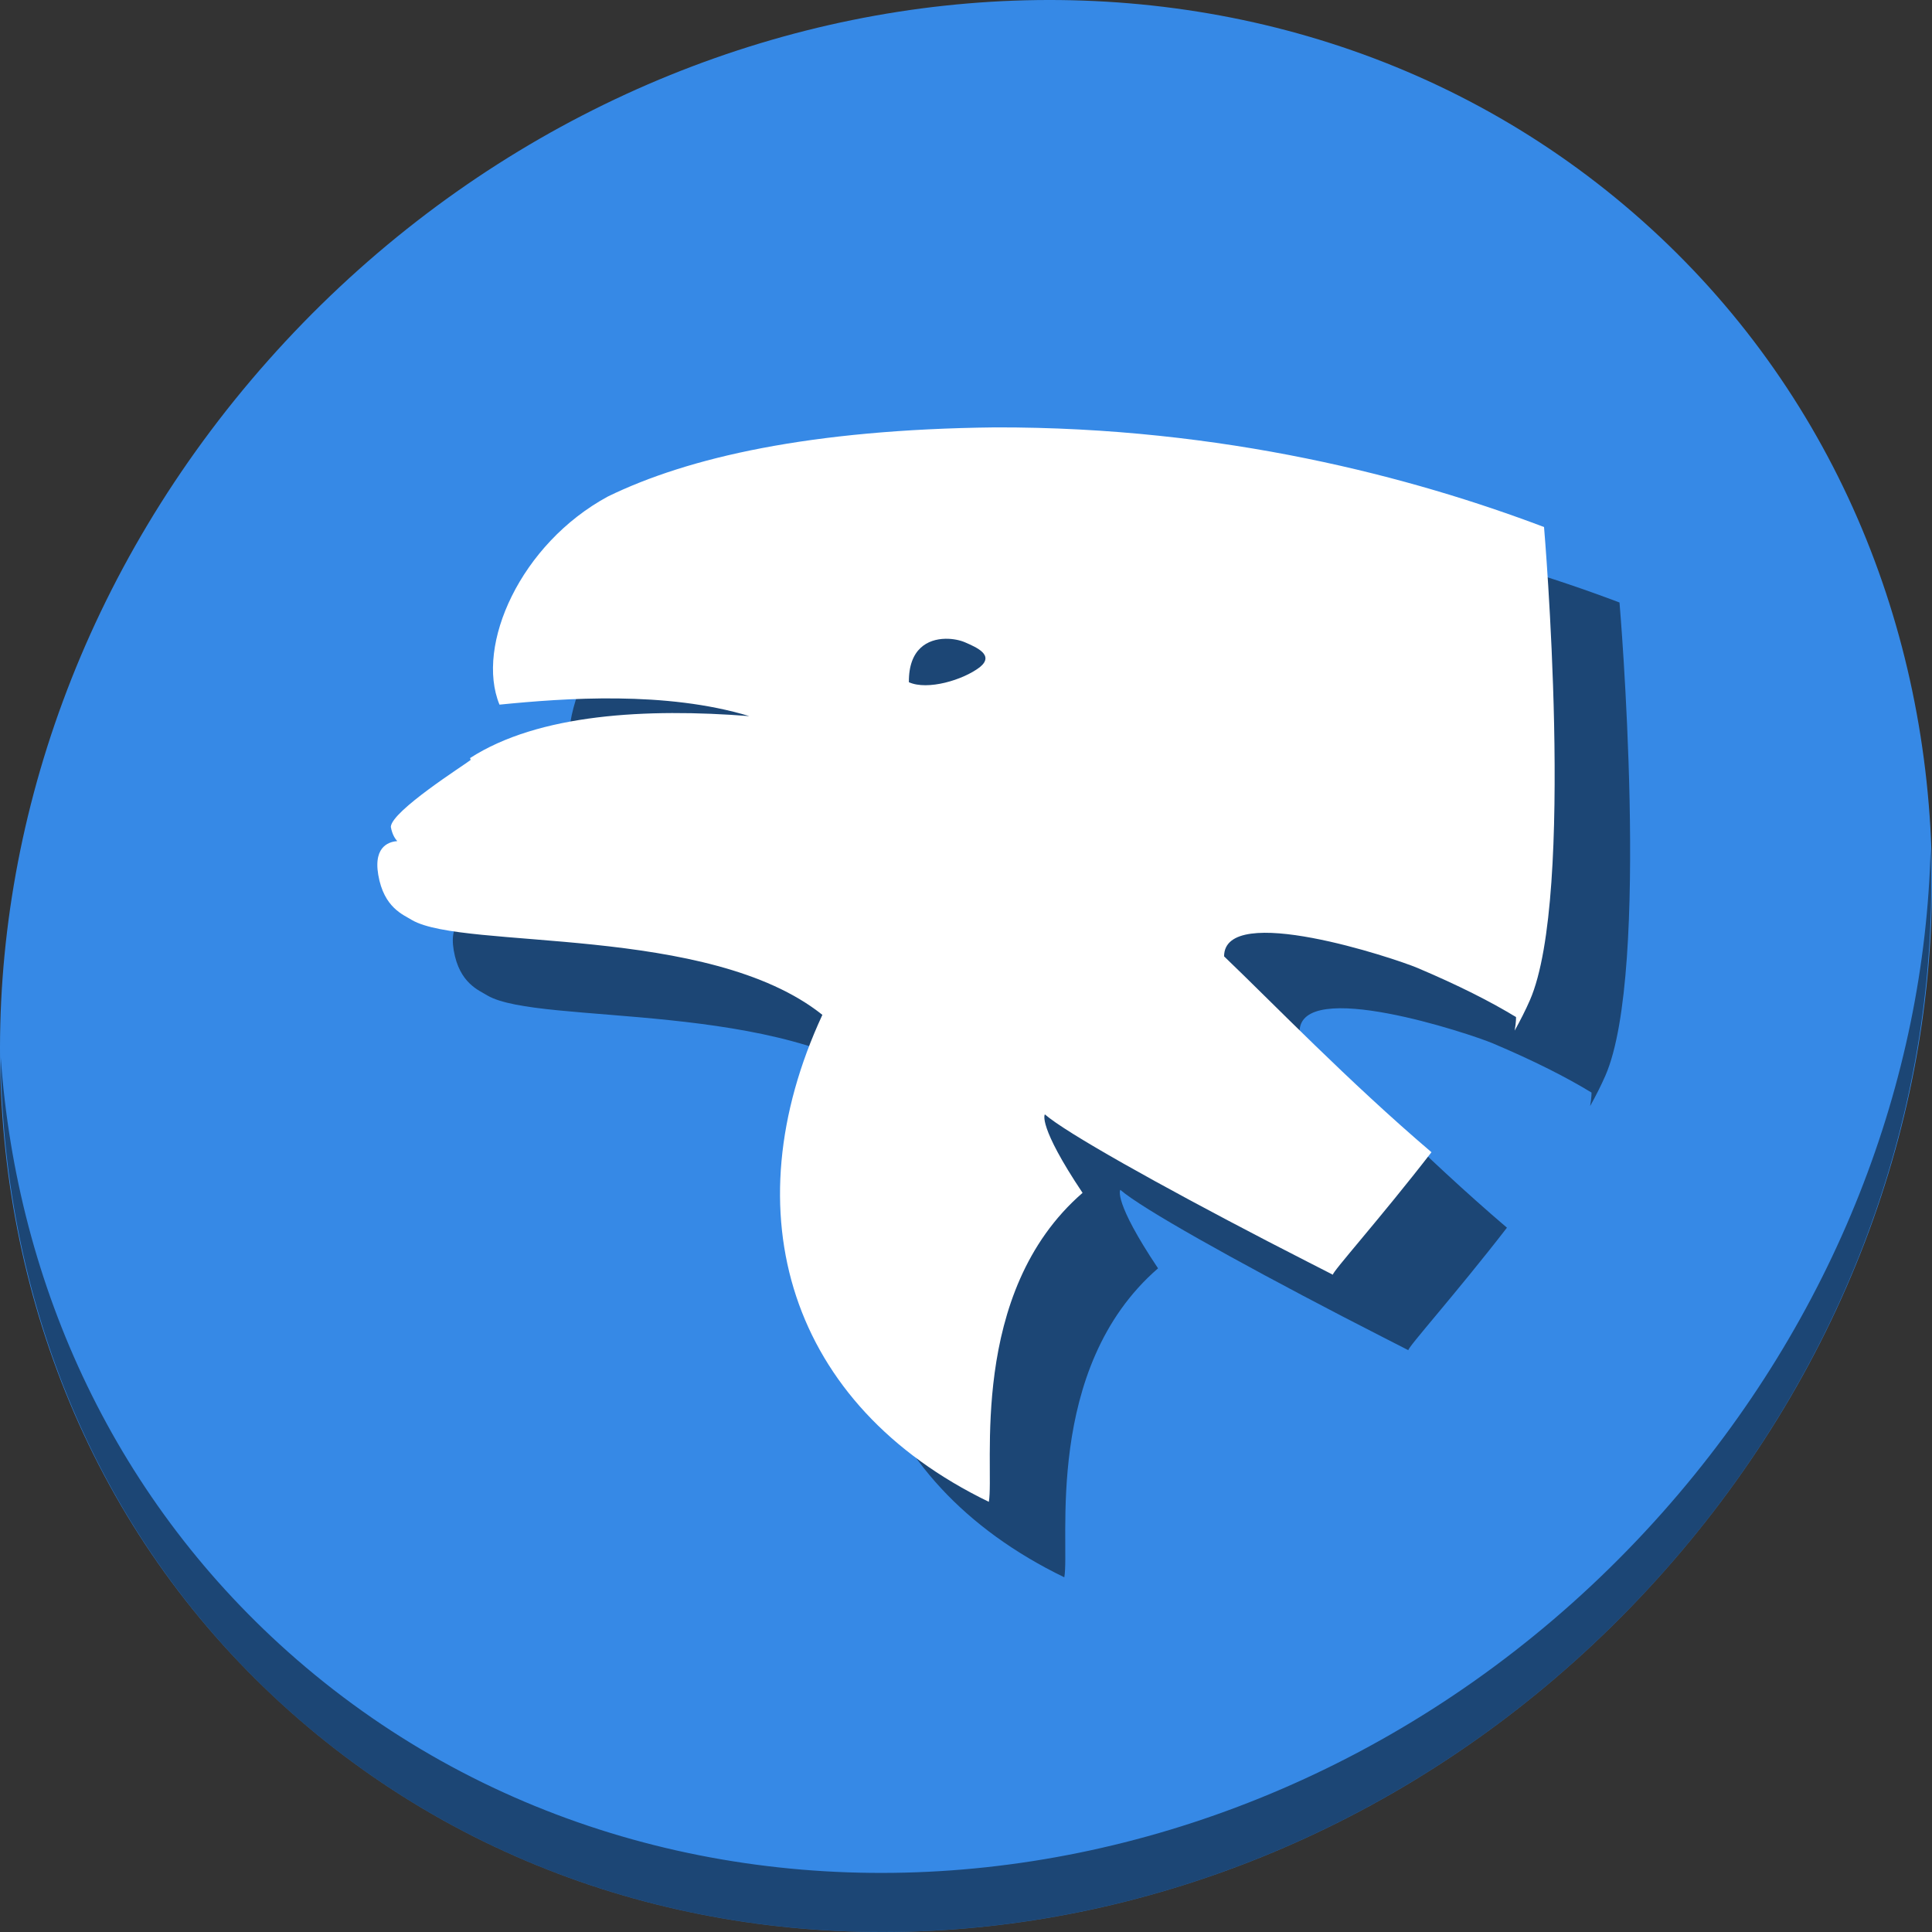 <?xml version="1.0" encoding="UTF-8" standalone="no"?>
<!-- Created with Inkscape (http://www.inkscape.org/) -->

<svg
   xmlns:dc="http://purl.org/dc/elements/1.1/"
   xmlns:cc="http://creativecommons.org/ns#"
   xmlns:rdf="http://www.w3.org/1999/02/22-rdf-syntax-ns#"
   xmlns:svg="http://www.w3.org/2000/svg"
   xmlns="http://www.w3.org/2000/svg"
   xmlns:sodipodi="http://sodipodi.sourceforge.net/DTD/sodipodi-0.dtd"
   xmlns:inkscape="http://www.inkscape.org/namespaces/inkscape"
   width="512"
   height="512"
   id="svg4429"
   sodipodi:version="0.32"
   inkscape:version="0.92.2 2405546, 2018-03-11"
   sodipodi:docname="emma.svg"
   inkscape:output_extension="org.inkscape.output.svg.inkscape"
   version="1.0"
   inkscape:export-filename="C:\Users\Gregor\Desktop\delphin.png"
   inkscape:export-xdpi="11.427757"
   inkscape:export-ydpi="11.427757">
  <rect width="100%" height="100%" fill="#333333" stroke="none"/>
  <defs
     id="defs4431">
    <inkscape:perspective
       sodipodi:type="inkscape:persp3d"
       inkscape:vp_x="0 : 372.04724 : 1"
       inkscape:vp_y="0 : 1000 : 0"
       inkscape:vp_z="1052.3622 : 372.04724 : 1"
       inkscape:persp3d-origin="526.18109 : 248.03149 : 1"
       id="perspective4438" />
  </defs>
  <sodipodi:namedview
     inkscape:document-units="mm"
     pagecolor="#ffffff"
     bordercolor="#666666"
     borderopacity="1.0"
     inkscape:pageopacity="0.0"
     inkscape:pageshadow="2"
     inkscape:zoom="0.18060641"
     inkscape:cx="-313.24177"
     inkscape:cy="389.97581"
     inkscape:current-layer="layer1"
     id="namedview4433"
     showgrid="false"
     inkscape:window-width="1366"
     inkscape:window-height="717"
     inkscape:window-x="0"
     inkscape:window-y="0"
     units="px"
     inkscape:window-maximized="1" />
  <g
     inkscape:label="Layer 1"
     inkscape:groupmode="layer"
     id="layer1"
     transform="translate(-174.931,-199.319)">
    <g
       id="g845">
      <path
         style="fill:#3689e6;fill-opacity:1;stroke-width:11.11"
         inkscape:connector-curvature="0"
         d="m 607.844,255.793 c 102.193,88.575 105.827,249.7 8.117,359.899 C 518.251,725.891 356.211,743.419 254.018,654.845 151.825,566.27 148.191,405.145 245.901,294.946 343.611,184.747 505.651,167.218 607.844,255.793 Z"
         id="path27" />
      <path
         style="opacity:1;fill:#000000;fill-opacity:0.49;stroke-width:11.11"
         inkscape:connector-curvature="0"
         d="m 686.567,424.222 c -1.551,61.312 -25.161,124.155 -70.966,175.814 -97.71,110.199 -259.75,127.728 -361.943,39.153 -47.899,-41.516 -74.229,-98.948 -78.532,-159.642 0.605,66.357 26.924,130.253 78.885,175.29 102.193,88.575 264.241,71.037 361.943,-39.153 49.705,-56.058 73.005,-125.291 70.613,-191.462 z"
         id="path51" />
      <path
         style="display:inline;fill:#000000;fill-opacity:0.49;stroke:none;stroke-width:0.694"
         d="m 458.568,332.581 c -48.995,0.546 -81.312,7.975 -102.514,18.303 -23.197,12.539 -35.188,39.491 -28.754,55.172 17.39,-1.739 44.147,-3.653 66.21,3.042 -27.166,-2.126 -55.783,-0.624 -74.009,11.117 0.048,0.14 0.147,0.449 0.164,0.493 -1.603,1.294 -20.931,13.498 -21.164,17.734 0.383,2.182 1.272,3.313 1.708,3.776 -1.527,0.138 -6.405,0.853 -5.04,8.92 1.489,8.803 6.685,10.582 8.956,12.016 13.765,7.974 78.638,1.048 108.745,25.112 -24.365,52.545 -8.814,103.436 44.111,129.053 1.577,-8.595 -5.72,-55.377 24.841,-81.879 -11.927,-17.829 -10.054,-20.812 -9.981,-20.789 5.533,4.837 30.092,18.58 59.061,33.63 5.625,2.922 17.266,8.858 17.266,8.858 -0.385,-0.523 12.605,-14.991 26.119,-32.468 -22.203,-18.936 -41.85,-39.352 -54.961,-51.907 0.006,-14.536 45.212,0.511 51.257,3.071 10.933,4.631 19.456,8.965 26.111,13.02 0,0 0.057,1.247 -0.363,3.589 1.546,-2.781 2.908,-5.472 4.024,-8.023 12.134,-27.732 3.761,-125.431 3.761,-125.431 -34.696,-13.132 -84.792,-26.553 -145.548,-26.409 z m -13.133,56.018 c 2.066,-0.044 4.001,0.402 5.253,0.95 3.012,1.318 7.881,3.373 3.891,6.589 -4.394,3.375 -13.832,6.218 -18.785,3.974 -0.083,-8.951 5.095,-11.416 9.641,-11.512 z"
         id="path34"
         inkscape:connector-curvature="0" />
      <path
         inkscape:connector-curvature="0"
         id="body"
         d="m 438.568,312.581 c -48.995,0.546 -81.312,7.975 -102.514,18.303 -23.197,12.539 -35.188,39.491 -28.754,55.172 17.39,-1.739 44.147,-3.653 66.21,3.042 -27.166,-2.126 -55.783,-0.624 -74.009,11.117 0.048,0.14 0.147,0.449 0.164,0.493 -1.603,1.294 -20.931,13.498 -21.164,17.734 0.383,2.182 1.272,3.313 1.708,3.776 -1.527,0.138 -6.405,0.853 -5.04,8.92 1.489,8.803 6.685,10.582 8.956,12.016 13.765,7.974 78.638,1.048 108.745,25.112 -24.365,52.545 -8.814,103.436 44.111,129.053 1.577,-8.595 -5.72,-55.377 24.841,-81.879 -11.927,-17.829 -10.054,-20.812 -9.981,-20.789 5.533,4.837 30.092,18.58 59.061,33.63 5.625,2.922 17.266,8.858 17.266,8.858 -0.385,-0.523 12.605,-14.991 26.119,-32.468 -22.203,-18.936 -41.85,-39.352 -54.961,-51.907 0.006,-14.536 45.212,0.511 51.257,3.071 10.933,4.631 19.456,8.965 26.111,13.02 0,0 0.057,1.247 -0.363,3.589 1.546,-2.781 2.908,-5.472 4.024,-8.023 12.134,-27.732 3.761,-125.431 3.761,-125.431 -34.696,-13.132 -84.792,-26.553 -145.548,-26.409 z m -13.133,56.018 c 2.066,-0.044 4.001,0.402 5.253,0.95 3.012,1.318 7.881,3.373 3.891,6.589 -4.394,3.375 -13.832,6.218 -18.785,3.974 -0.083,-8.951 5.095,-11.416 9.641,-11.512 z"
         style="display:inline;fill:#ffffff;fill-opacity:1;stroke:none;stroke-width:0.694" />
    </g>
  </g>
</svg>
